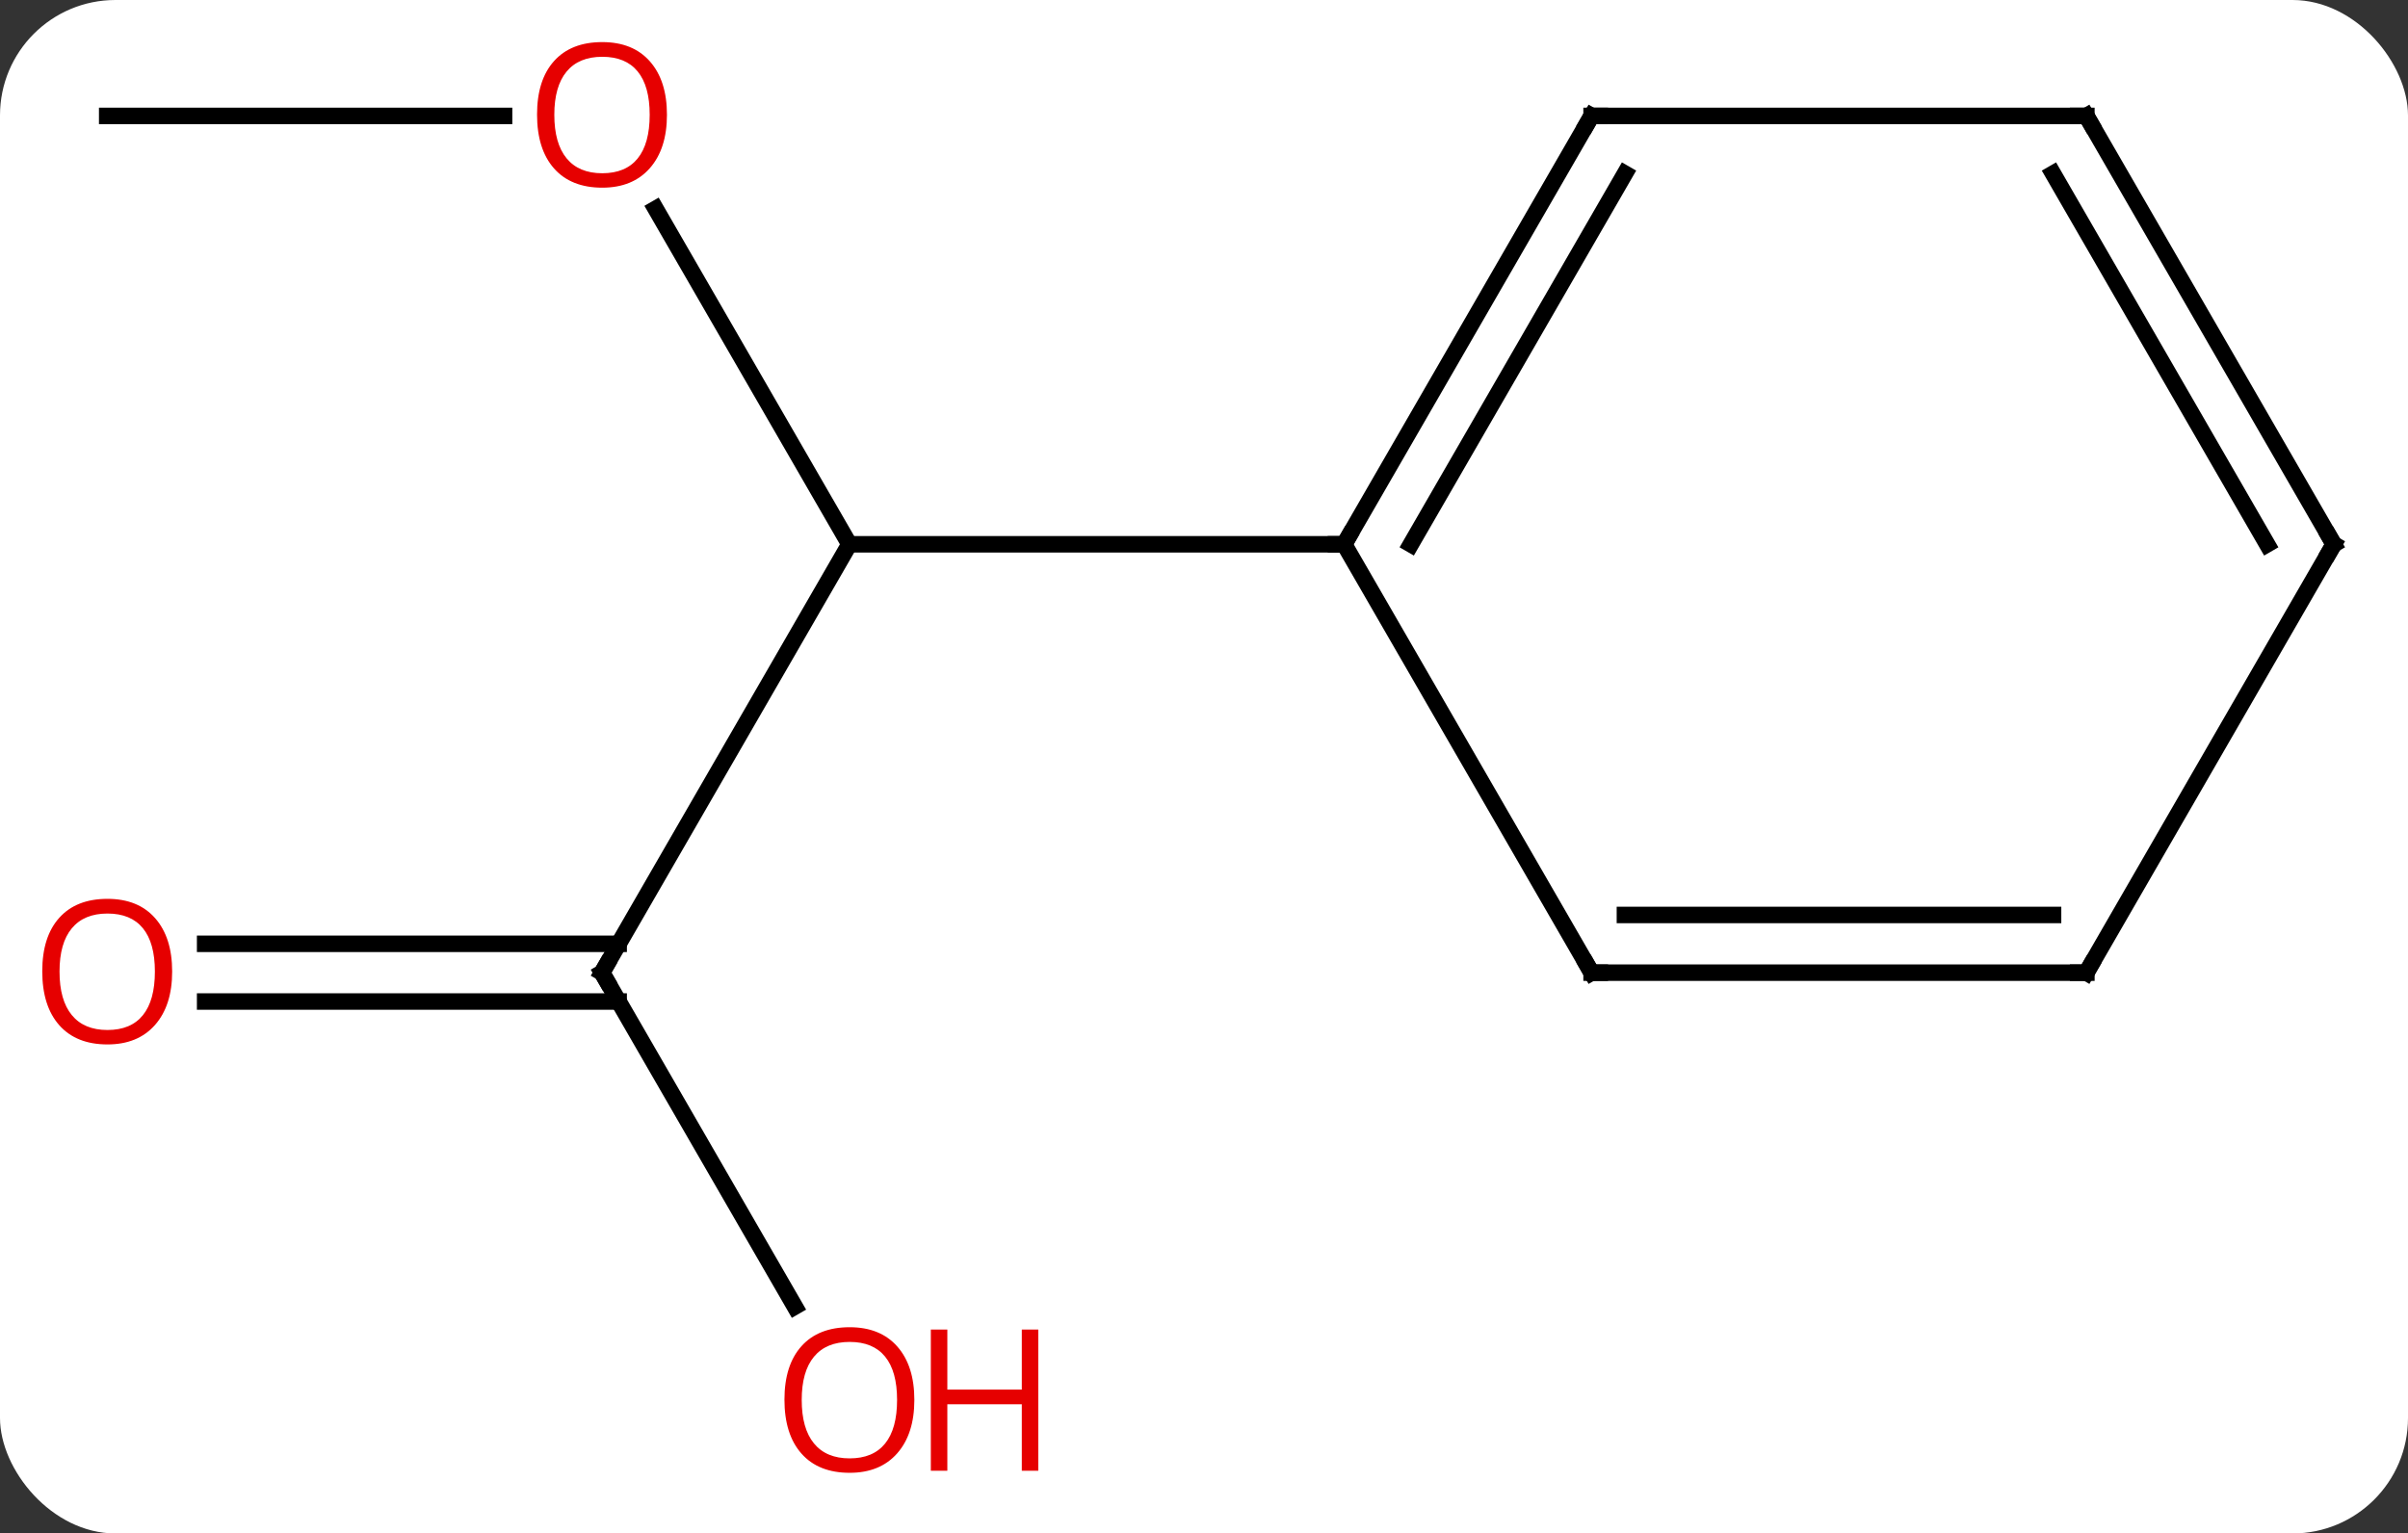 <svg width="146" viewBox="0 0 146 93" style="fill-opacity:1; color-rendering:auto; color-interpolation:auto; text-rendering:auto; stroke:black; stroke-linecap:square; stroke-miterlimit:10; shape-rendering:auto; stroke-opacity:1; fill:black; stroke-dasharray:none; font-weight:normal; stroke-width:1; font-family:'Open Sans'; font-style:normal; stroke-linejoin:miter; font-size:12; stroke-dashoffset:0; image-rendering:auto;" height="93" class="cas-substance-image" xmlns:xlink="http://www.w3.org/1999/xlink" xmlns="http://www.w3.org/2000/svg"><rect x="0" y="0" width="146" height="93" fill="#333333" stroke="none"/><svg class="cas-substance-single-component"><rect y="0" x="0" width="146" stroke="none" ry="7" rx="7" height="93" fill="white" class="cas-substance-group"/><svg y="0" x="0" width="146" viewBox="0 0 146 93" style="fill:black;" height="93" class="cas-substance-single-component-image"><svg><g><g transform="translate(74,46)" style="text-rendering:geometricPrecision; color-rendering:optimizeQuality; color-interpolation:linearRGB; stroke-linecap:butt; image-rendering:optimizeQuality;"><line y2="12.99" y1="-12.99" x2="-37.5" x1="-22.5" style="fill:none;"/><line y2="-33.334" y1="-12.99" x2="-34.246" x1="-22.5" style="fill:none;"/><line y2="-12.99" y1="-12.99" x2="7.5" x1="-22.5" style="fill:none;"/><line y2="33.242" y1="12.99" x2="-25.807" x1="-37.5" style="fill:none;"/><line y2="11.24" y1="11.24" x2="-61.562" x1="-36.49" style="fill:none;"/><line y2="14.74" y1="14.74" x2="-61.562" x1="-36.49" style="fill:none;"/><line y2="-38.97" y1="-38.97" x2="-67.5" x1="-43.438" style="fill:none;"/><line y2="-38.97" y1="-12.99" x2="22.5" x1="7.5" style="fill:none;"/><line y2="-35.47" y1="-12.99" x2="24.521" x1="11.541" style="fill:none;"/><line y2="12.99" y1="-12.99" x2="22.5" x1="7.5" style="fill:none;"/><line y2="-38.97" y1="-38.97" x2="52.5" x1="22.5" style="fill:none;"/><line y2="12.99" y1="12.99" x2="52.5" x1="22.5" style="fill:none;"/><line y2="9.49" y1="9.49" x2="50.479" x1="24.521" style="fill:none;"/><line y2="-12.99" y1="-38.97" x2="67.5" x1="52.5" style="fill:none;"/><line y2="-12.99" y1="-35.47" x2="63.459" x1="50.479" style="fill:none;"/><line y2="-12.99" y1="12.99" x2="67.5" x1="52.5" style="fill:none;"/><path style="fill:none; stroke-miterlimit:5;" d="M-37.25 12.557 L-37.5 12.99 L-37.25 13.423"/></g><g transform="translate(74,46)" style="stroke-linecap:butt; fill:rgb(230,0,0); text-rendering:geometricPrecision; color-rendering:optimizeQuality; image-rendering:optimizeQuality; font-family:'Open Sans'; stroke:rgb(230,0,0); color-interpolation:linearRGB; stroke-miterlimit:5;"><path style="stroke:none;" d="M-33.562 -39.04 Q-33.562 -36.978 -34.602 -35.798 Q-35.641 -34.618 -37.484 -34.618 Q-39.375 -34.618 -40.406 -35.782 Q-41.438 -36.947 -41.438 -39.056 Q-41.438 -41.15 -40.406 -42.298 Q-39.375 -43.447 -37.484 -43.447 Q-35.625 -43.447 -34.594 -42.275 Q-33.562 -41.103 -33.562 -39.04 ZM-40.391 -39.04 Q-40.391 -37.306 -39.648 -36.4 Q-38.906 -35.493 -37.484 -35.493 Q-36.062 -35.493 -35.336 -36.392 Q-34.609 -37.29 -34.609 -39.04 Q-34.609 -40.775 -35.336 -41.665 Q-36.062 -42.556 -37.484 -42.556 Q-38.906 -42.556 -39.648 -41.657 Q-40.391 -40.759 -40.391 -39.04 Z"/><path style="stroke:none;" d="M-18.562 38.9 Q-18.562 40.962 -19.602 42.142 Q-20.641 43.322 -22.484 43.322 Q-24.375 43.322 -25.406 42.157 Q-26.438 40.993 -26.438 38.884 Q-26.438 36.79 -25.406 35.642 Q-24.375 34.493 -22.484 34.493 Q-20.625 34.493 -19.594 35.665 Q-18.562 36.837 -18.562 38.9 ZM-25.391 38.9 Q-25.391 40.634 -24.648 41.54 Q-23.906 42.447 -22.484 42.447 Q-21.062 42.447 -20.336 41.548 Q-19.609 40.65 -19.609 38.9 Q-19.609 37.165 -20.336 36.275 Q-21.062 35.384 -22.484 35.384 Q-23.906 35.384 -24.648 36.282 Q-25.391 37.181 -25.391 38.9 Z"/><path style="stroke:none;" d="M-11.047 43.197 L-12.047 43.197 L-12.047 39.165 L-16.562 39.165 L-16.562 43.197 L-17.562 43.197 L-17.562 34.634 L-16.562 34.634 L-16.562 38.275 L-12.047 38.275 L-12.047 34.634 L-11.047 34.634 L-11.047 43.197 Z"/><path style="stroke:none;" d="M-63.562 12.92 Q-63.562 14.982 -64.602 16.162 Q-65.641 17.342 -67.484 17.342 Q-69.375 17.342 -70.406 16.177 Q-71.438 15.013 -71.438 12.904 Q-71.438 10.81 -70.406 9.662 Q-69.375 8.513 -67.484 8.513 Q-65.625 8.513 -64.594 9.685 Q-63.562 10.857 -63.562 12.92 ZM-70.391 12.92 Q-70.391 14.654 -69.648 15.56 Q-68.906 16.467 -67.484 16.467 Q-66.062 16.467 -65.336 15.568 Q-64.609 14.67 -64.609 12.92 Q-64.609 11.185 -65.336 10.295 Q-66.062 9.404 -67.484 9.404 Q-68.906 9.404 -69.648 10.303 Q-70.391 11.201 -70.391 12.92 Z"/><path style="fill:none; stroke:black;" d="M7.75 -13.423 L7.5 -12.99 L7 -12.99"/><path style="fill:none; stroke:black;" d="M22.25 -38.537 L22.5 -38.97 L23 -38.97"/><path style="fill:none; stroke:black;" d="M22.25 12.557 L22.5 12.99 L23 12.99"/><path style="fill:none; stroke:black;" d="M52 -38.97 L52.5 -38.97 L52.75 -38.537"/><path style="fill:none; stroke:black;" d="M52 12.99 L52.5 12.99 L52.75 12.557"/><path style="fill:none; stroke:black;" d="M67.25 -13.423 L67.5 -12.99 L67.25 -12.557"/></g></g></svg></svg></svg></svg>